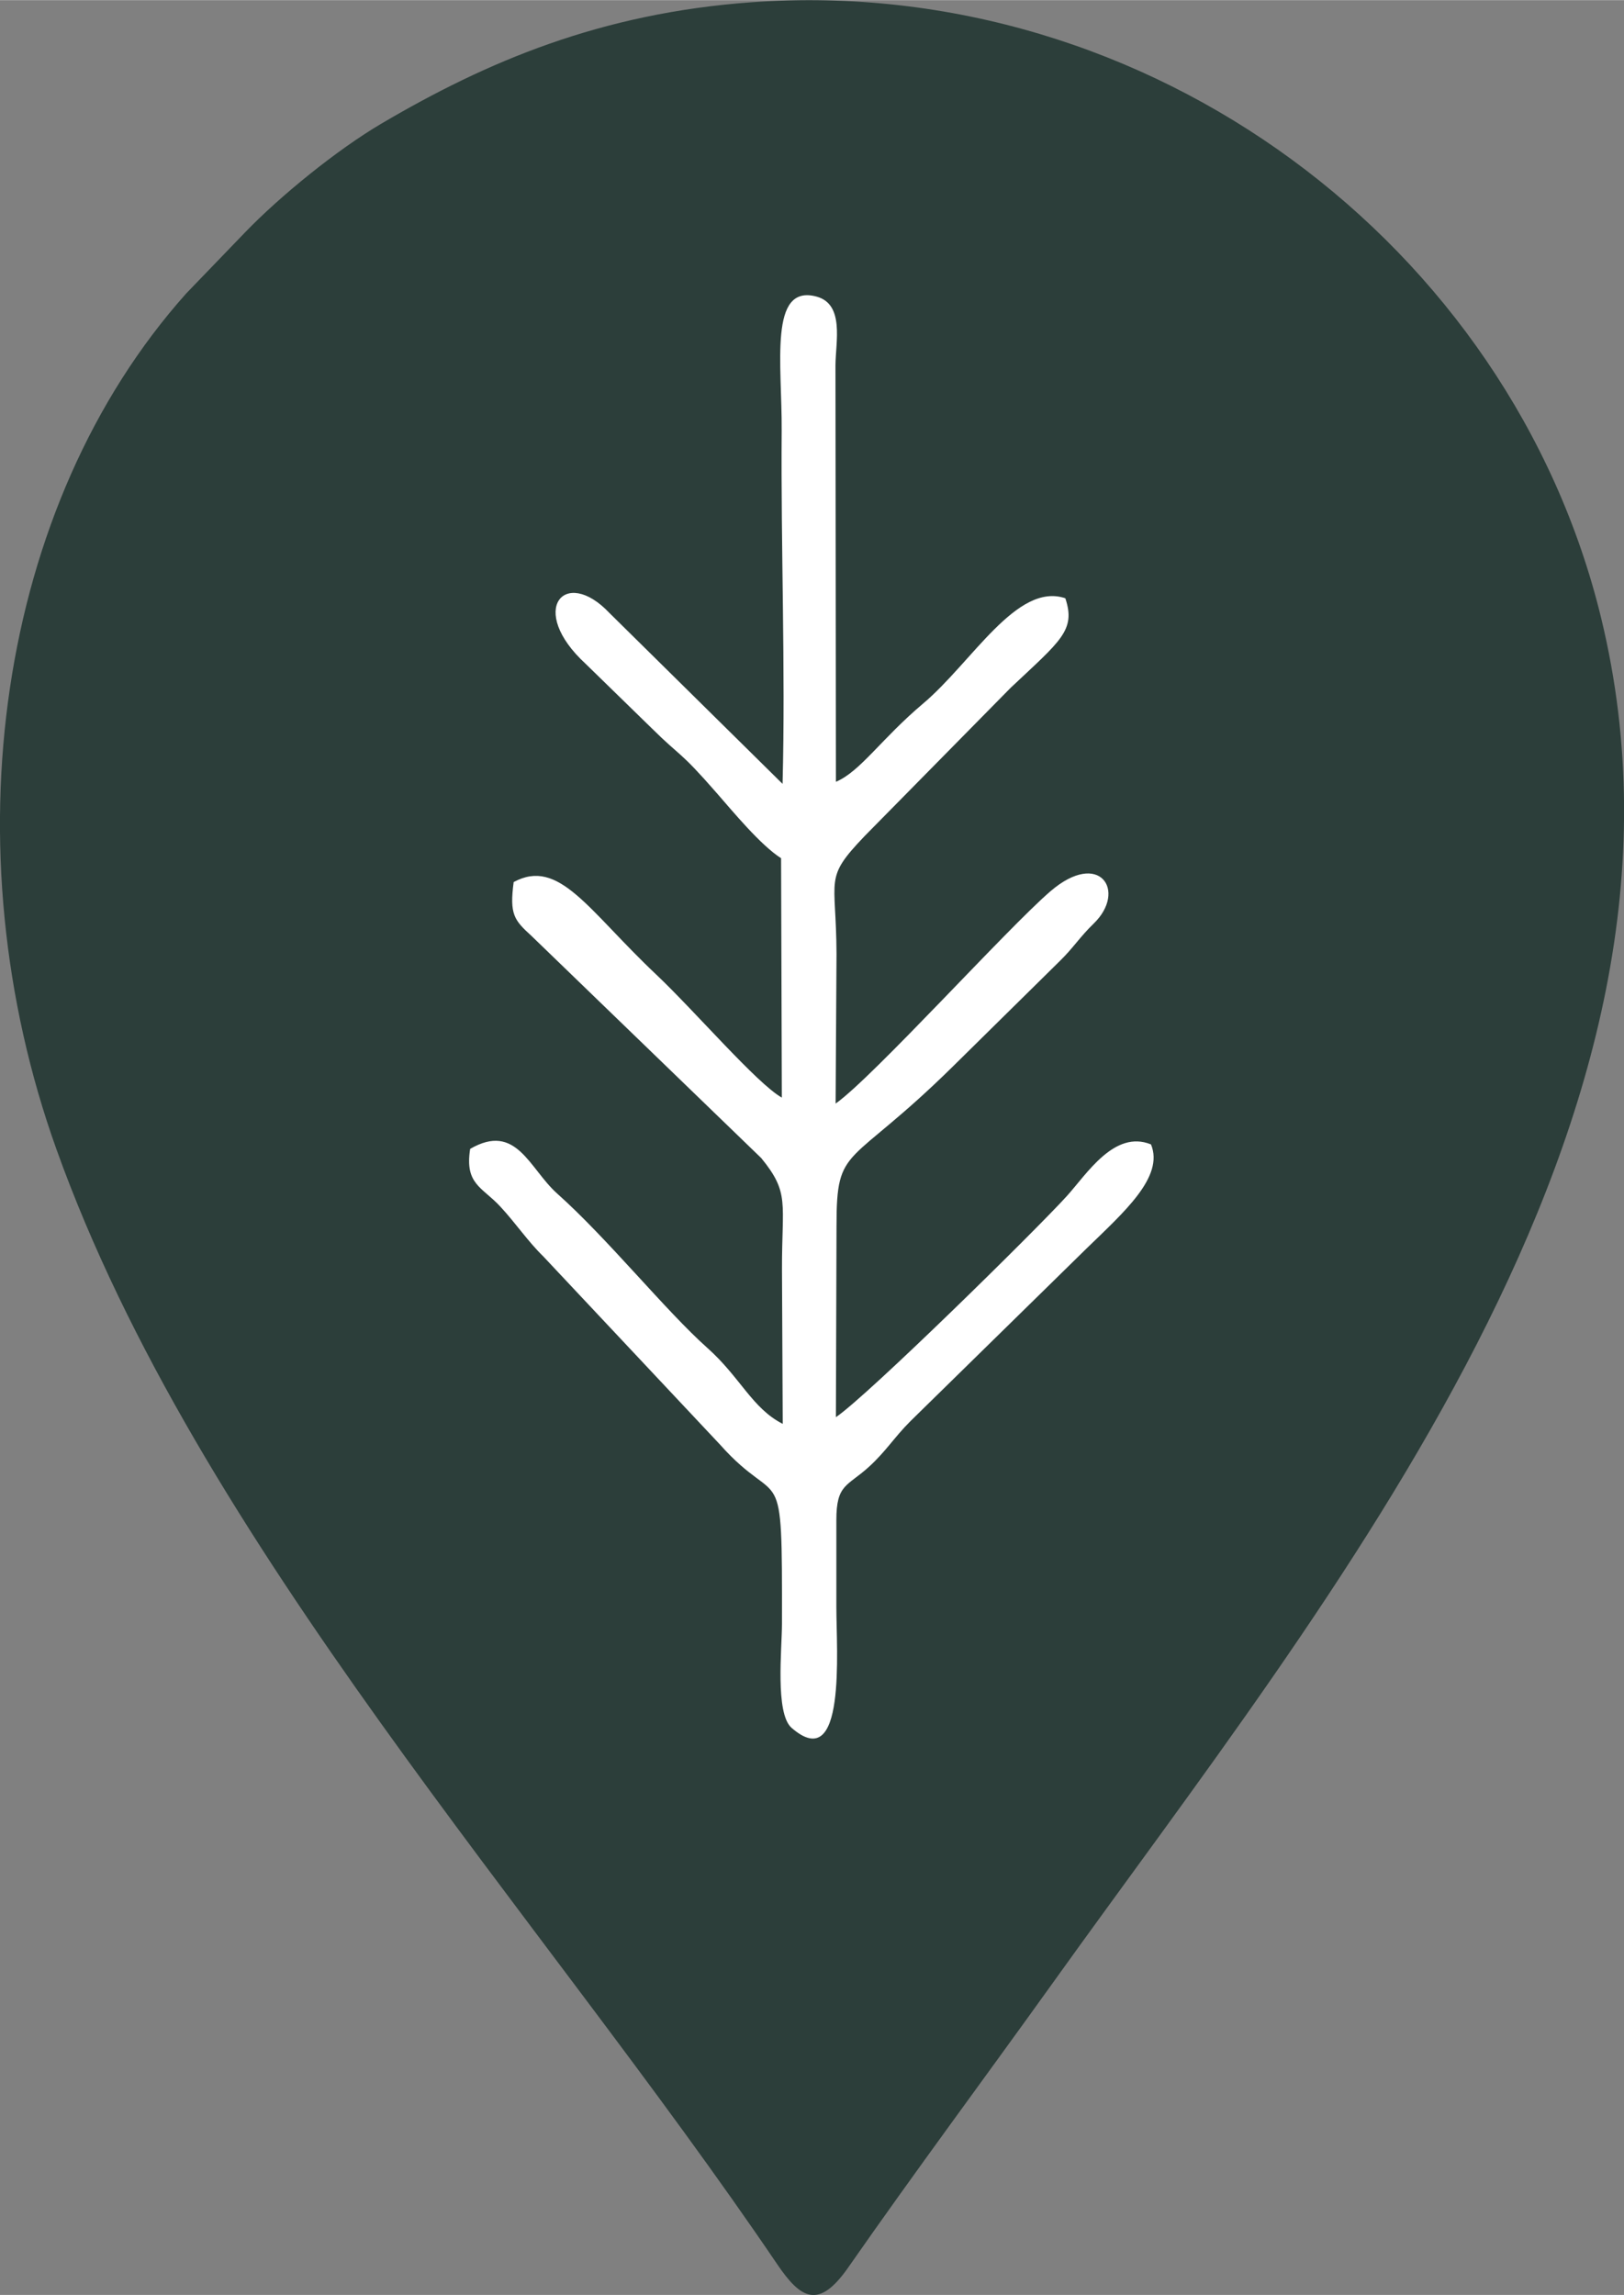 <?xml version="1.0" encoding="UTF-8"?>
<!DOCTYPE svg PUBLIC "-//W3C//DTD SVG 1.1//EN" "http://www.w3.org/Graphics/SVG/1.1/DTD/svg11.dtd">
<!-- Creator: CorelDRAW -->
<svg xmlns="http://www.w3.org/2000/svg" xml:space="preserve" width="11.088mm" height="15.67mm" version="1.1" style="shape-rendering:geometricPrecision; text-rendering:geometricPrecision; image-rendering:optimizeQuality; fill-rule:evenodd; clip-rule:evenodd"
viewBox="0 0 109.01 154.04"
 xmlns:xlink="http://www.w3.org/1999/xlink"
 xmlns:xodm="http://www.corel.com/coreldraw/odm/2003">
 <rect x="0" y="0" width="109.01" height="154.04" fill="#808080" stroke="none"/>
 <defs>
  <style type="text/css">
   <![CDATA[
    .fil0 {fill:#2C3E3A}
    .fil1 {fill:white}
   ]]>
  </style>
 </defs>
 <g id="Layer_x0020_1">
  <path class="fil0" d="M50.49 0.14c-10.19,0.73 -17.84,4 -24.89,8.15 -2.97,1.75 -6.78,4.84 -9.16,7.31l-3.94 4.09c-12.7,14.22 -15.95,37.25 -8.71,57.45 9.45,26.4 32.42,51.28 48.38,74.84 1.58,2.33 2.78,3.05 4.75,0.24 4.6,-6.6 9.03,-12.54 13.76,-19.14 18.63,-26.02 44.99,-57.81 36.8,-91.59 -6.08,-25.07 -30.31,-43.25 -56.98,-41.35z"/>
  <path class="fil1" d="M52.52 52.6l-11.62 -11.47c-2.99,-3.16 -5.53,-0.2 -1.59,3.42l4.44 4.33c2.02,2 1.8,1.41 4.39,4.38 1.04,1.19 2.92,3.47 4.29,4.34l0.05 16.07c-1.68,-0.95 -5.78,-5.75 -8.43,-8.26 -4.59,-4.33 -6.52,-7.86 -9.57,-6.21 -0.29,2.18 0.04,2.56 1.19,3.61l15.43 14.92c1.92,2.35 1.38,2.97 1.39,7.47l0.05 10.37c-2.05,-1.04 -2.85,-3.13 -5.05,-5.09 -2.81,-2.5 -6.7,-7.35 -10.09,-10.37 -1.88,-1.68 -2.73,-4.8 -5.84,-3 -0.38,2.38 0.81,2.56 2.02,3.87 1.04,1.12 1.86,2.35 2.89,3.35l11.86 12.63c4.1,4.61 4.18,0.4 4.16,12.01 -0,1.69 -0.47,6.02 0.64,7 3.69,3.22 3.01,-5.18 3.01,-8.09l0 -5.85c0,-2.43 0.73,-2.25 2.19,-3.58 1.15,-1.05 1.69,-1.97 2.78,-3.06l11.81 -11.58c2.52,-2.45 5.24,-4.82 4.34,-7 -2.46,-1 -4.31,1.99 -5.66,3.48 -2.1,2.31 -13.35,13.38 -15.49,14.83l0.04 -12.83c-0,-5.56 0.76,-3.76 7.83,-10.73l7.18 -7.08c0.88,-0.86 1.33,-1.6 2.26,-2.5 2.24,-2.18 0.39,-4.99 -2.9,-2.17 -2.86,2.45 -11.92,12.49 -14.43,14.26l0.06 -10.06c-0.02,-5.19 -0.88,-5 1.89,-7.9l9.8 -9.95c3.35,-3.16 4.39,-3.85 3.67,-6.01 -3.26,-1.1 -6.26,4.3 -9.55,7.07 -2.82,2.38 -4.21,4.56 -5.85,5.25l-0.03 -27.96c0.01,-1.56 0.62,-4.1 -1.27,-4.61 -3.23,-0.87 -2.31,4.56 -2.34,9 -0.06,7.83 0.26,15.94 0.06,23.7z"/>
 </g>
</svg>
